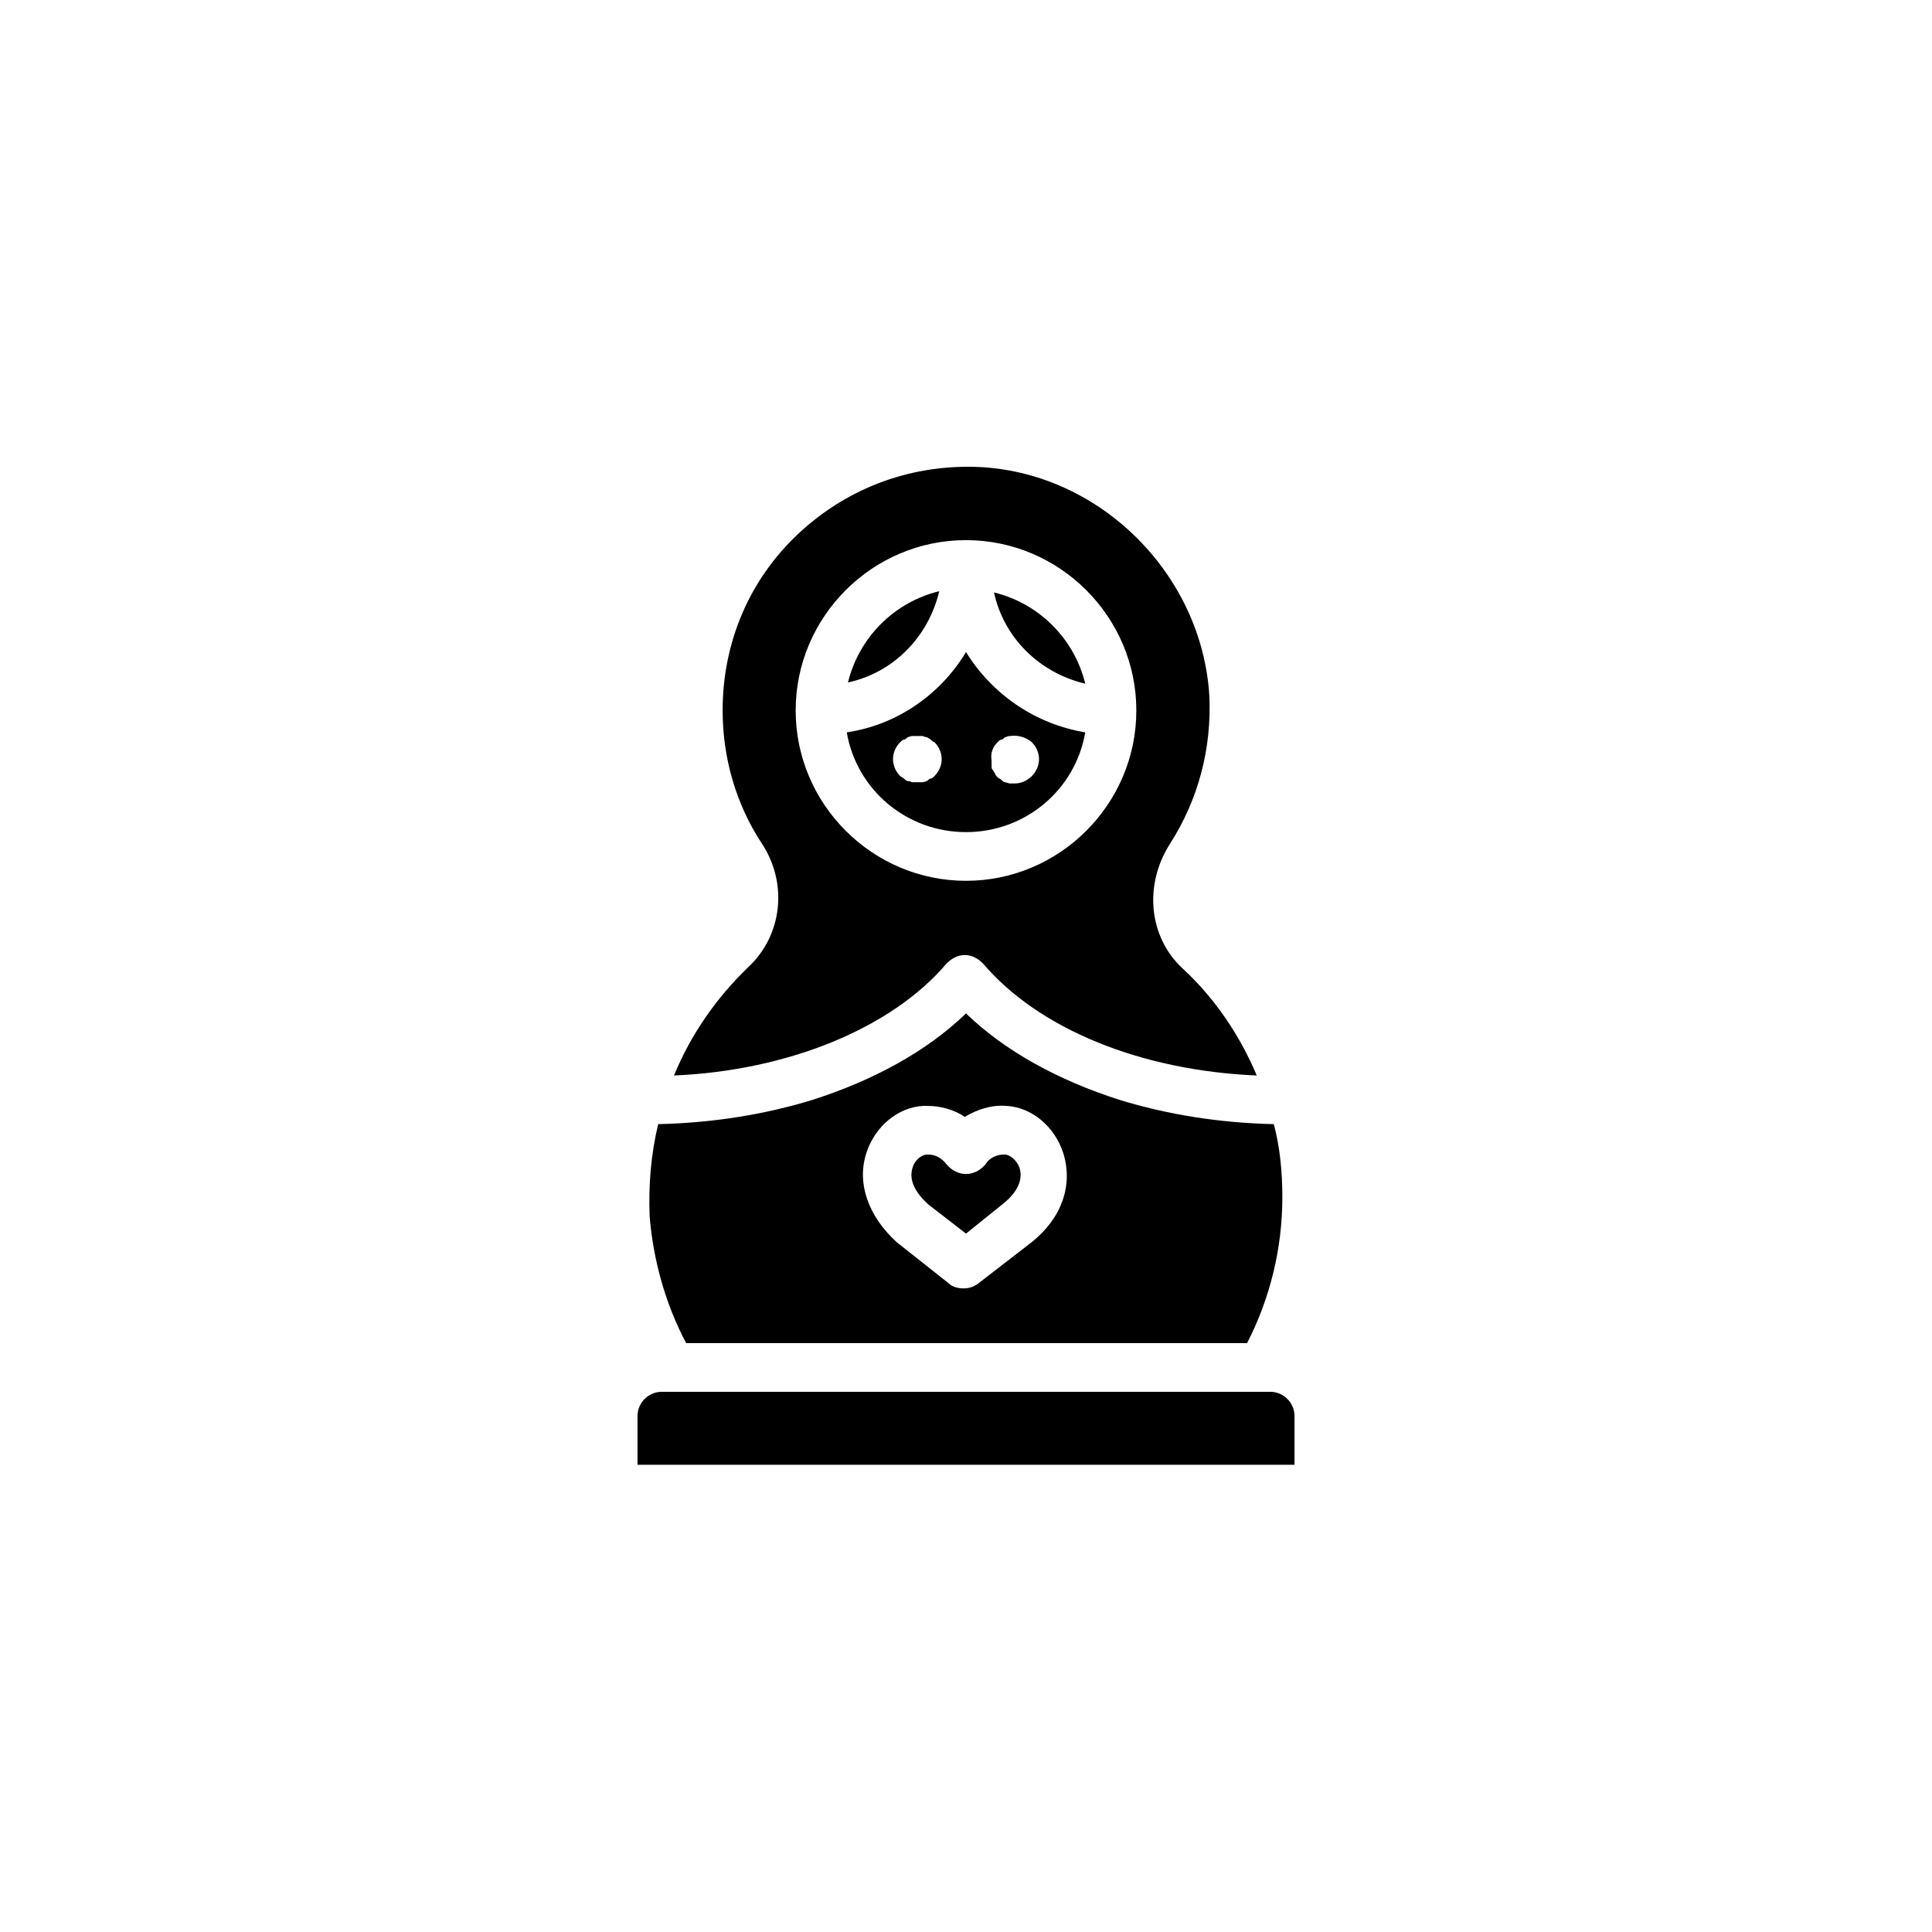 <?xml version="1.0" encoding="UTF-8"?>
<svg width="752pt" height="752pt" version="1.1" viewBox="0 0 752 752" xmlns="http://www.w3.org/2000/svg">
 <path d="m262.34 418.62c44.516-1.895 84.77-18.469 106.08-43.57 1.895-1.895 4.262-3.316 7.106-3.316 2.84 0 5.211 1.422 7.106 3.316 21.785 25.574 61.566 41.676 106.55 43.57-6.629-15.629-16.102-29.836-28.887-41.676-13.262-12.312-15.156-32.676-4.734-48.777 10.891-17.051 16.102-36.938 15.156-57.305-2.852-46.887-41.684-86.191-88.57-89.035-26.52-1.422-51.621 7.578-71.039 25.574-19.418 17.996-29.836 42.621-29.836 69.145 0 18.469 5.211 36.465 15.156 51.621 10.418 15.629 8.051 35.992-5.211 48.305-12.309 11.84-22.254 26.047-28.883 42.148zm113.66-208.38c36.465 0 66.301 29.836 66.301 66.301 0 36.465-29.836 66.301-66.301 66.301s-66.301-29.836-66.301-66.301c0-36.469 29.836-66.301 66.301-66.301zm-108.92 312.56h218.32c9-17.523 13.734-36.941 13.734-56.832 0-9.945-0.945-19.418-3.316-28.414-21.312-0.473-41.676-3.789-60.145-9.473-23.68-7.578-44.516-18.941-59.672-33.625-15.156 14.68-35.992 26.047-59.672 33.625-18.469 5.684-38.832 8.996-60.145 9.473-2.84 11.84-3.789 23.68-3.316 35.992 1.426 17.051 6.16 34.098 14.211 49.254zm70.09-73.879c3.316-10.418 12.312-17.996 22.258-18.469h1.422c5.211 0 10.418 1.422 14.68 4.262 4.734-2.84 10.418-4.734 16.102-4.262 9.945 0.473 18.941 8.051 22.258 18.469 3.789 12.312-0.473 25.102-12.312 34.57l-20.836 16.102c-1.895 1.422-3.789 1.895-5.684 1.895-1.895 0-4.262-0.473-5.684-1.895l-20.363-16.102c-10.895-9.945-15.629-22.73-11.84-34.57zm38.832-125.03c23.207 0 42.621-16.574 46.41-38.832-19.891-3.316-36.465-15.156-46.41-31.258-9.945 16.574-26.992 28.414-46.41 31.258 3.789 22.258 23.207 38.832 46.41 38.832zm12.316-35.043c0.473-0.473 0.945-0.945 1.422-0.945 0.473 0 0.945-0.473 1.422-0.945 0.473 0 0.945-0.473 1.895-0.473 3.316-0.473 6.156 0.473 8.523 2.367 1.891 1.891 2.84 4.258 2.84 6.625 0 2.367-0.945 4.734-2.84 6.629-1.898 1.895-4.266 2.844-6.633 2.844h-1.895c-0.473 0-1.422-0.473-1.895-0.473s-0.945-0.473-1.422-0.945c-0.473-0.473-0.945-0.473-1.422-0.945-0.473-0.473-0.945-0.945-0.945-1.422-0.473-0.473-0.473-0.945-0.945-1.422-0.473-0.473-0.473-0.945-0.473-1.895v-1.895c-0.477-2.844 0.473-5.211 2.367-7.106zm-37.887 0c0.473-0.473 0.945-0.945 1.422-0.945 0.473 0 0.945-0.473 1.422-0.945 0.473 0 0.945-0.473 1.895-0.473h3.789c0.473 0 0.945 0.473 1.895 0.473 0.473 0.473 0.945 0.473 1.422 0.945 0.473 0.473 0.945 0.945 1.422 0.945 1.887 1.895 2.836 4.262 2.836 6.629 0 2.367-0.945 4.734-2.84 6.629-0.473 0.473-0.945 0.945-1.422 0.945-0.473 0-0.945 0.473-1.422 0.945-0.473 0-0.945 0.473-1.895 0.473h-1.895-1.895c-0.473 0-0.945-0.473-1.895-0.473-0.473 0-0.945-0.473-1.422-0.945-0.473-0.473-0.945-0.473-1.422-0.945-1.891-1.895-2.84-4.262-2.84-6.629 0-2.367 0.949-4.734 2.844-6.629zm-20.367-23.207c4.262-17.523 17.996-31.258 35.52-35.52-4.262 17.996-17.996 31.73-35.52 35.52zm56.832-35.043c17.523 4.262 31.258 17.996 35.52 35.52-17.996-4.266-31.73-18-35.52-35.52zm-31.73 224c0.945-3.316 3.789-5.211 5.684-5.211h0.473c2.84 0 5.211 1.422 7.106 3.789 1.895 2.367 4.734 3.789 7.578 3.789 2.84 0 5.684-1.422 7.578-3.789 1.422-2.367 4.262-3.789 7.106-3.789h0.473c1.895 0 4.734 2.367 5.684 5.211 1.422 4.734-0.945 9.473-6.156 13.734l-14.688 11.836-14.68-11.367c-5.211-4.734-7.578-9.469-6.156-14.203zm148.7 96.609v18.941h-255.73v-18.941c0-5.211 4.262-9.473 9.473-9.473h236.79c5.211 0 9.473 4.262 9.473 9.473z"/>
</svg>
